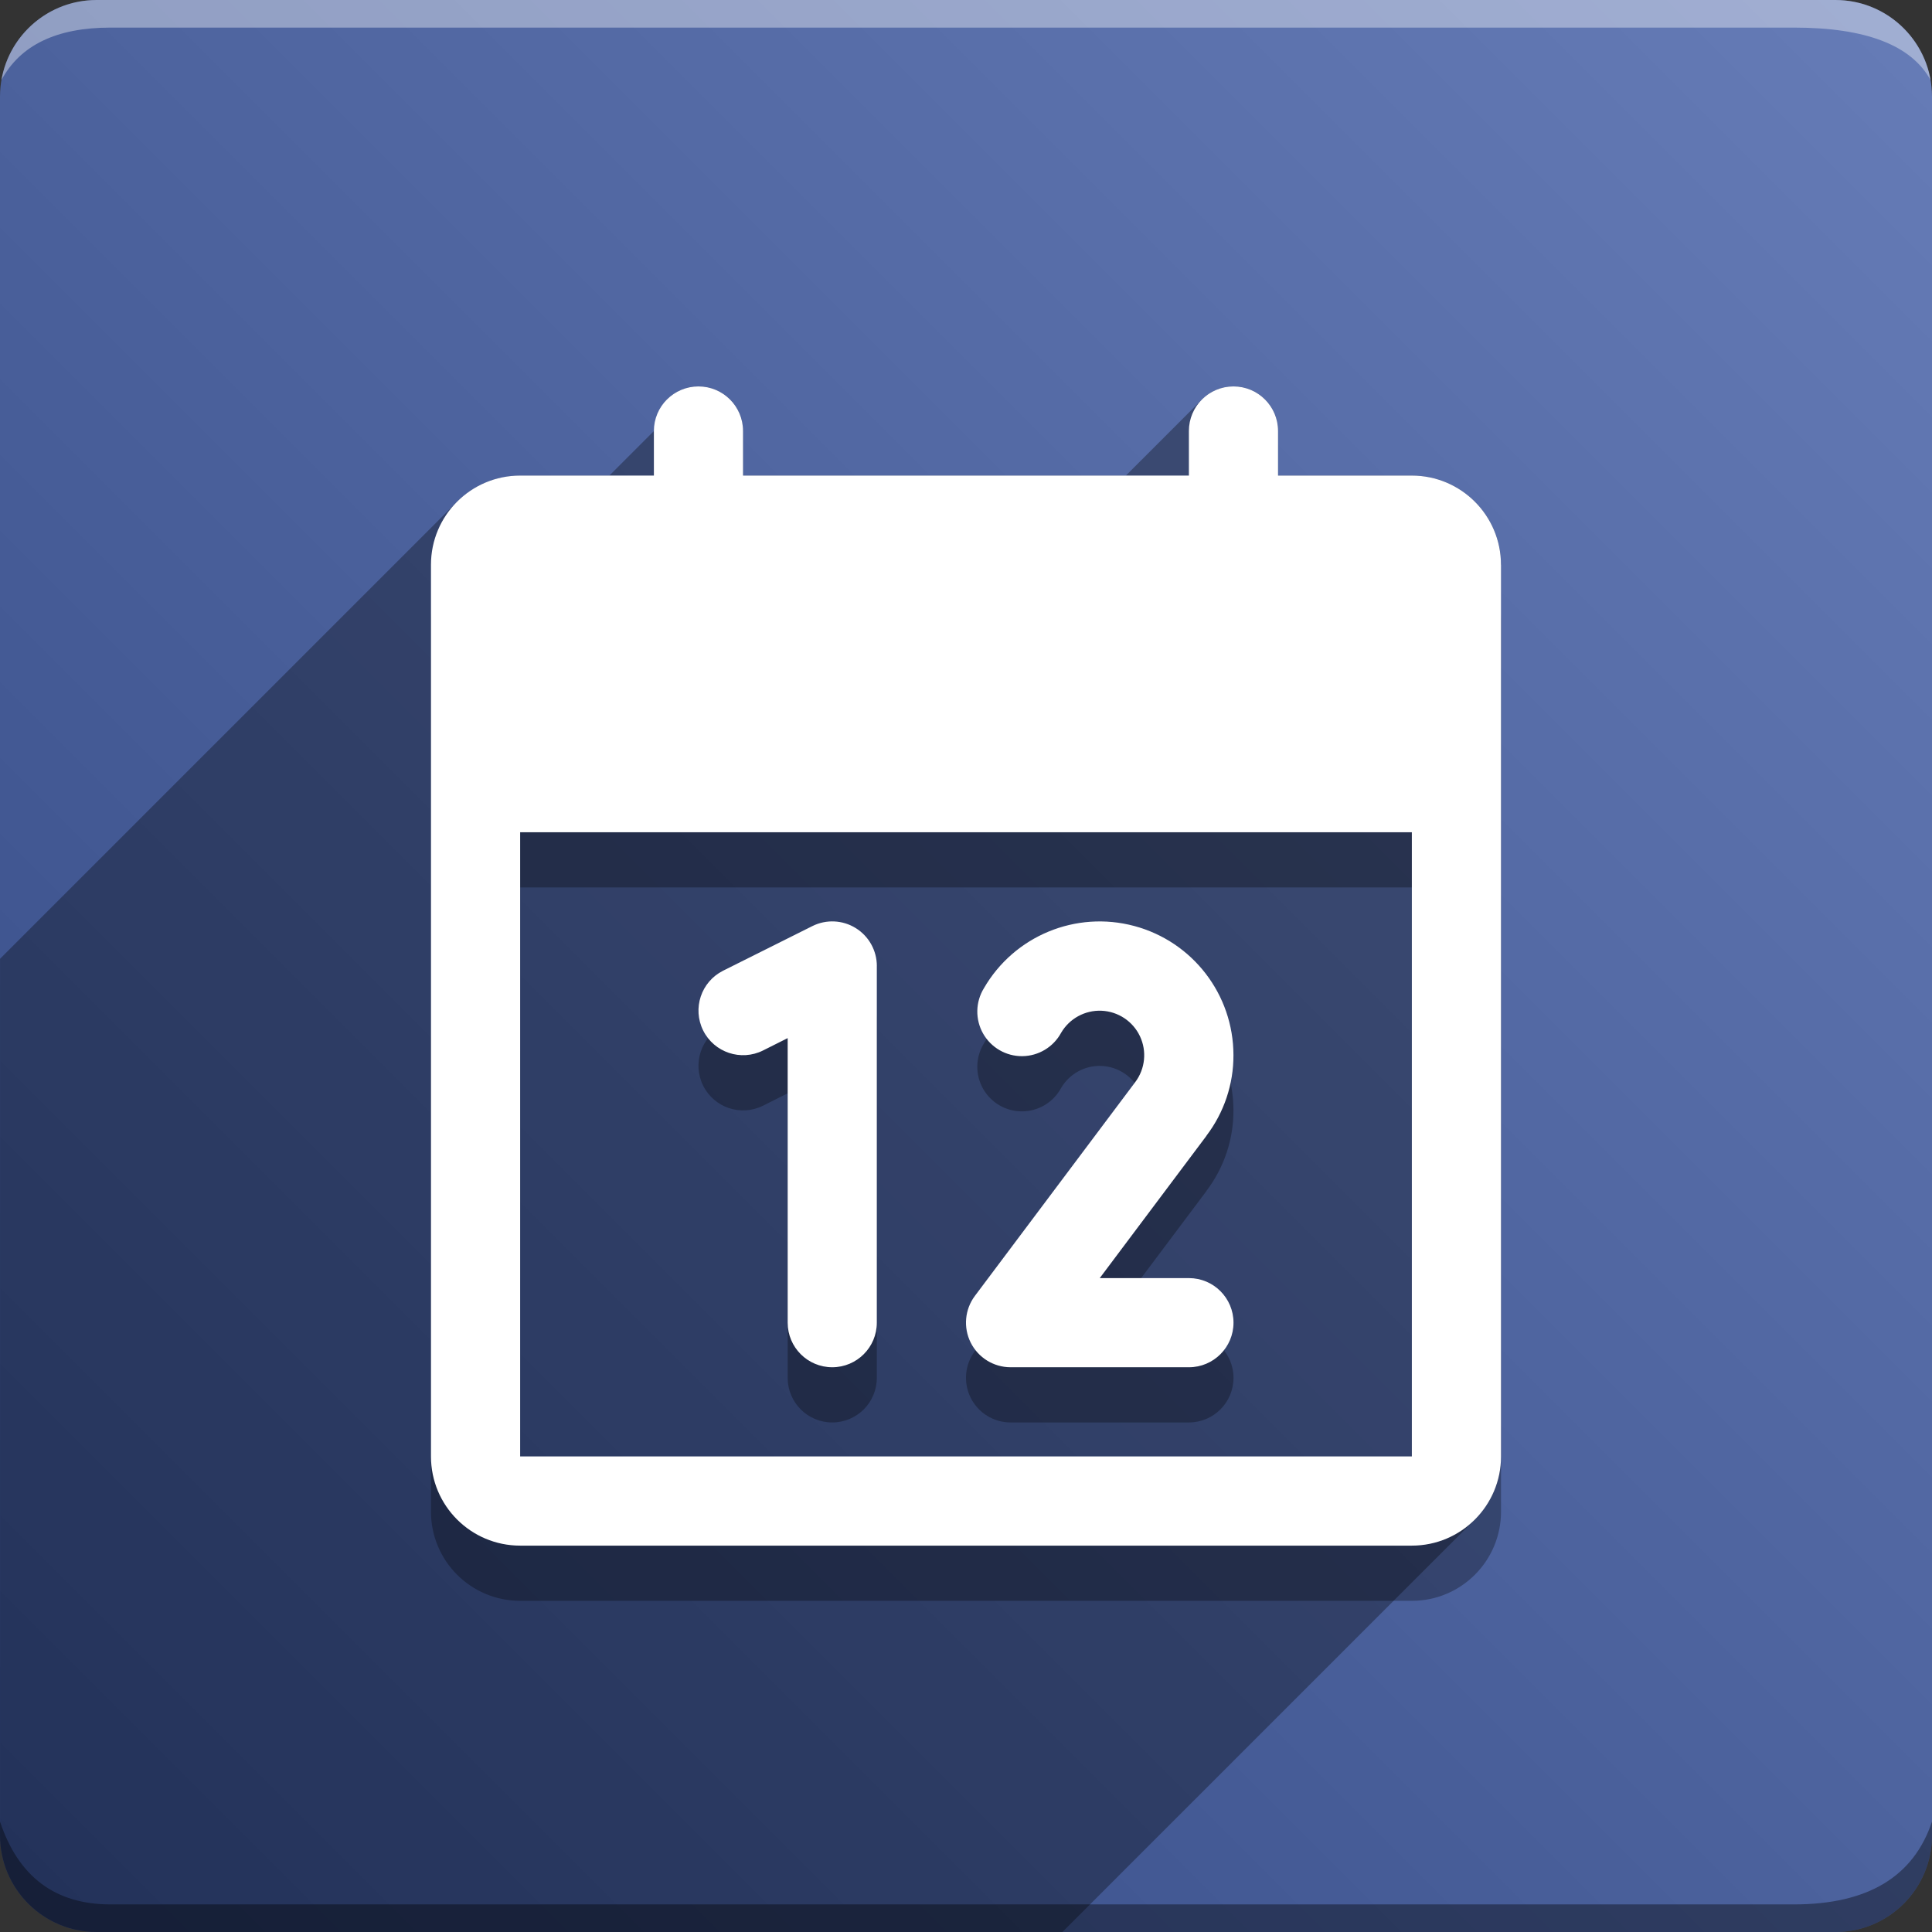 <svg version="1.1" xmlns="http://www.w3.org/2000/svg" xmlns:xlink="http://www.w3.org/1999/xlink" width="70" height="70" viewBox="0,0,70,70" odoo-icon:version="1.0" xmlns:odoo-icon="https://ivantodorovich.github.io/odoo-icon" odoo-icon:size="70" odoo-icon:icon-size="0.6" odoo-icon:icon-color="#FFFFFF" odoo-icon:icon-flat-shadow-angle="135" odoo-icon:background-color="#334984" odoo-icon:background-gradient="0.2" odoo-icon:box-radius="3.5" odoo-icon:odoo-version="14.0"><rect x="0" y="0" width="70" height="70" fill="#333333" stroke="none"/><defs><linearGradient x1="70" y1="0" x2="0" y2="70" gradientUnits="userSpaceOnUse" id="color-1"><stop offset="0" stop-color="#667cb7"/><stop offset="1" stop-color="#334984"/></linearGradient></defs><g fill="none" fill-rule="nonzero" stroke="none" stroke-width="1" stroke-linecap="butt" stroke-linejoin="miter" stroke-miterlimit="10" stroke-dasharray="" stroke-dashoffset="0" font-family="none" font-weight="none" font-size="none" text-anchor="none" style="mix-blend-mode: normal"><path d="M3.5,70c-1.933,0 -3.5,-1.567 -3.5,-3.5v-63c0,-1.933 1.567,-3.5 3.5,-3.5h63c1.933,0 3.5,1.567 3.5,3.5v63c0,1.933 -1.567,3.5 -3.5,3.5z" id="box" fill="url(#color-1)"/><path d="M65,1h-61c-1.95,0 -3.267,0.634 -3.949,1.902c0.284,-1.648 1.72,-2.902 3.449,-2.902h63c1.73,0 3.166,1.255 3.449,2.904c-0.698,-1.269 -2.348,-1.904 -4.949,-1.904z" id="topBoxShadow" fill="#ffffff" opacity="0.383"/><path d="M4,69h61c2.667,0 4.333,-1 5,-3v0.5c0,1.933 -1.567,3.5 -3.5,3.5h-63c-1.933,0 -3.5,-1.567 -3.5,-3.5c0,-0.161 0,-0.328 0,-0.5c0.667,2 2,3 4,3z" id="bottomBoxShadow" fill="#000000" opacity="0.383"/><path d="M54.385,22.462v32.308c0,1.784 -1.446,3.231 -3.231,3.231h-32.308c-1.784,0 -3.231,-1.446 -3.231,-3.231v-32.308c0,-1.784 1.446,-3.231 3.231,-3.231h4.846v-1.615c0,-0.892 0.723,-1.615 1.615,-1.615c0.892,0 1.615,0.723 1.615,1.615v1.615h16.154v-1.615c0,-0.892 0.723,-1.615 1.615,-1.615c0.892,0 1.615,0.723 1.615,1.615v1.615h4.846c1.784,0 3.231,1.446 3.231,3.231zM51.154,32.154h-32.308v22.615h32.308zM31.769,37v12.923c0,0.892 -0.723,1.615 -1.615,1.615c-0.892,0 -1.615,-0.723 -1.615,-1.615v-10.31l-0.893,0.448c-0.799,0.399 -1.769,0.075 -2.168,-0.723c-0.399,-0.799 -0.075,-1.769 0.723,-2.168l3.231,-1.615c0.501,-0.251 1.096,-0.224 1.572,0.071c0.477,0.295 0.766,0.815 0.766,1.375zM43.715,43.149l-3.869,5.159h3.231c0.892,0 1.615,0.723 1.615,1.615c0,0.892 -0.723,1.615 -1.615,1.615h-6.462c-0.612,0 -1.171,-0.346 -1.445,-0.893c-0.273,-0.547 -0.215,-1.202 0.152,-1.692l5.811,-7.748c0.36,-0.48 0.425,-1.119 0.169,-1.661c-0.256,-0.542 -0.792,-0.897 -1.392,-0.923c-0.599,-0.025 -1.163,0.283 -1.465,0.801c-0.28,0.516 -0.818,0.839 -1.406,0.845c-0.587,0.005 -1.131,-0.309 -1.42,-0.82c-0.289,-0.511 -0.278,-1.139 0.029,-1.64c1.097,-1.899 3.332,-2.824 5.45,-2.256c2.118,0.568 3.591,2.486 3.592,4.679c0.004,1.053 -0.34,2.079 -0.978,2.918z" id="shadow" fill="#000000" opacity="0.3"/><path d="M54.385,52.769c0,0.892 -0.362,1.7 -0.946,2.285l-14.946,14.946h-34.992c-1.933,0 -3.5,-1.567 -3.5,-3.5l0,-31.761l16.562,-16.562c0.585,-0.585 1.392,-0.946 2.285,-0.946l3.231,0l1.615,-1.615c0,0 0.473,-1.142 0.473,-1.142c0,0 0,0 0,0c0.292,-0.292 0.696,-0.473 1.142,-0.473c0.892,0 1.615,0.723 1.615,1.615v1.615l13.869,0l2.758,-2.758c0.292,-0.292 0.696,-0.473 1.142,-0.473c0.892,0 1.615,0.723 1.615,1.615v1.615h4.846c1.784,0 3.231,1.446 3.231,3.231z" id="flatShadow" fill="#000000" opacity="0.324"/><path d="M54.385,20.462v32.308c0,1.784 -1.446,3.231 -3.231,3.231h-32.308c-1.784,0 -3.231,-1.446 -3.231,-3.231v-32.308c0,-1.784 1.446,-3.231 3.231,-3.231h4.846v-1.615c0,-0.892 0.723,-1.615 1.615,-1.615c0.892,0 1.615,0.723 1.615,1.615v1.615h16.154v-1.615c0,-0.892 0.723,-1.615 1.615,-1.615c0.892,0 1.615,0.723 1.615,1.615v1.615h4.846c1.784,0 3.231,1.446 3.231,3.231zM51.154,30.154h-32.308v22.615h32.308zM31.769,35v12.923c0,0.892 -0.723,1.615 -1.615,1.615c-0.892,0 -1.615,-0.723 -1.615,-1.615v-10.31l-0.893,0.448c-0.799,0.399 -1.769,0.075 -2.168,-0.723c-0.399,-0.799 -0.075,-1.769 0.723,-2.168l3.231,-1.615c0.501,-0.251 1.096,-0.224 1.572,0.071c0.477,0.295 0.766,0.815 0.766,1.375zM43.715,41.149l-3.869,5.159h3.231c0.892,0 1.615,0.723 1.615,1.615c0,0.892 -0.723,1.615 -1.615,1.615h-6.462c-0.612,0 -1.171,-0.346 -1.445,-0.893c-0.273,-0.547 -0.215,-1.202 0.152,-1.692l5.811,-7.748c0.36,-0.48 0.425,-1.119 0.169,-1.661c-0.256,-0.542 -0.792,-0.897 -1.392,-0.923c-0.599,-0.025 -1.163,0.283 -1.465,0.801c-0.28,0.516 -0.818,0.839 -1.406,0.845c-0.587,0.005 -1.131,-0.309 -1.42,-0.82c-0.289,-0.511 -0.278,-1.139 0.029,-1.64c1.097,-1.899 3.332,-2.824 5.45,-2.256c2.118,0.568 3.591,2.486 3.592,4.679c0.004,1.053 -0.34,2.079 -0.978,2.918z" id="icon" fill="#ffffff"/></g></svg>